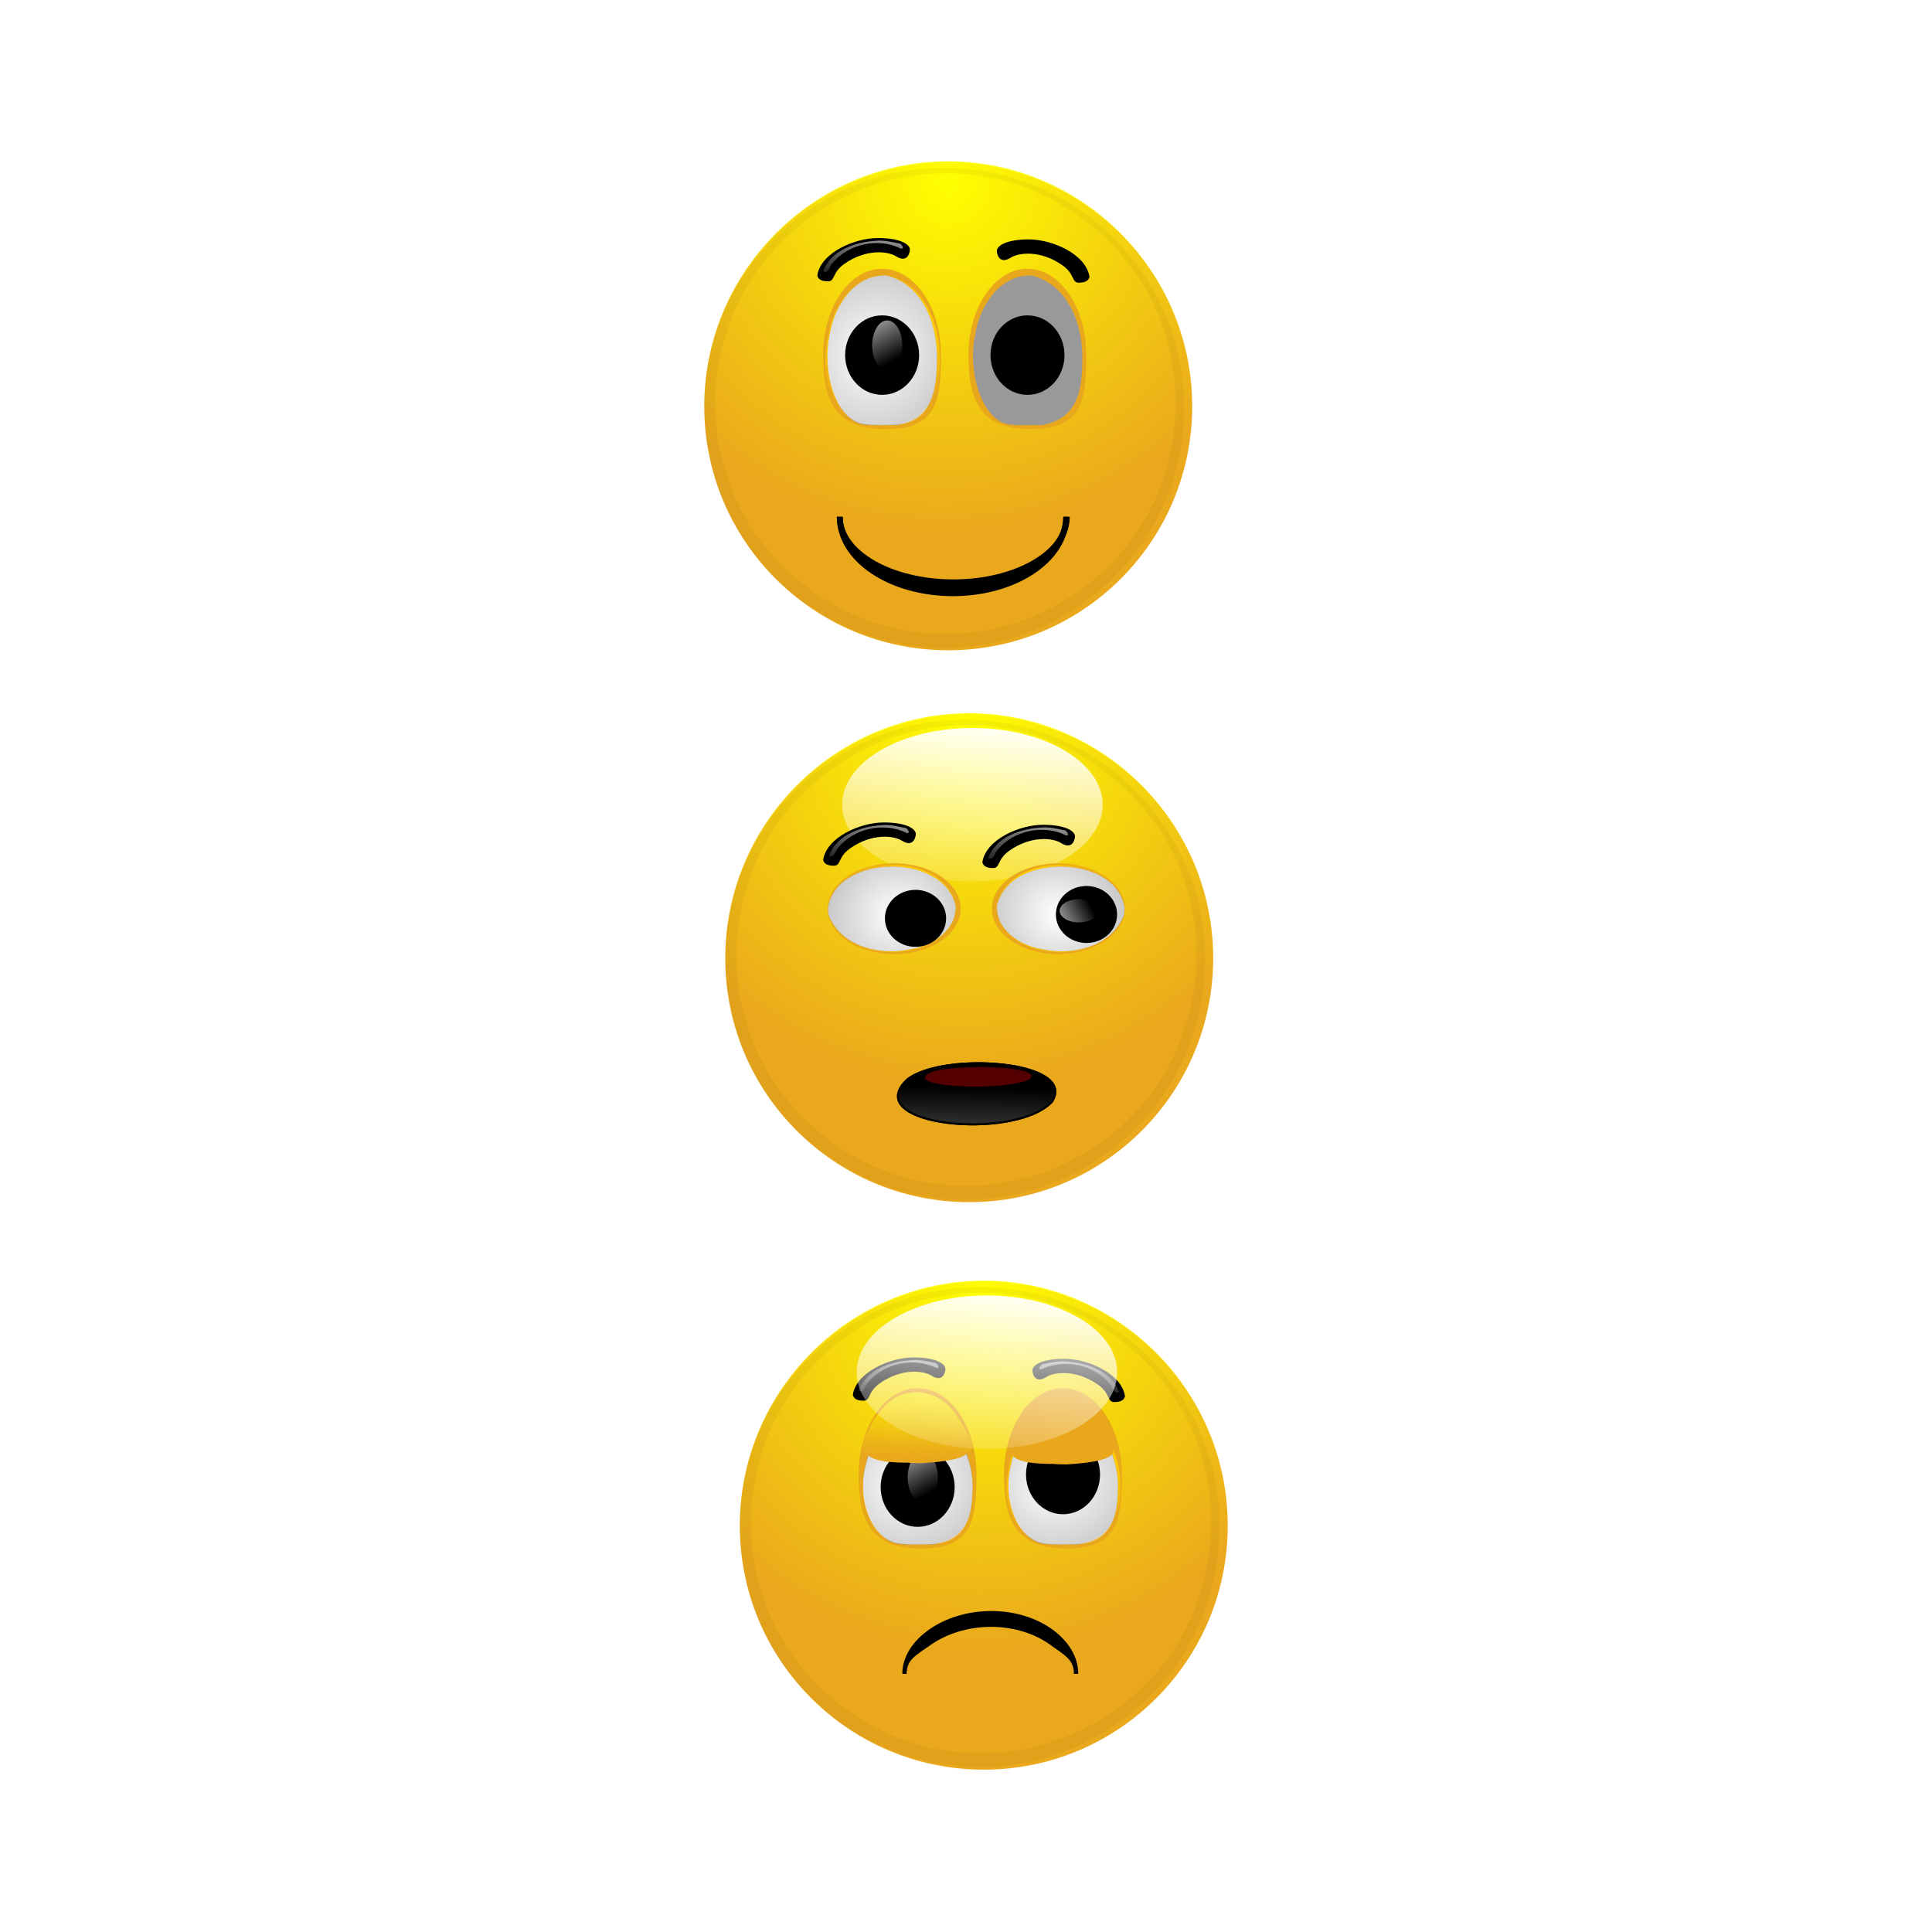 <svg:svg xmlns:dc="http://purl.org/dc/elements/1.1/" xmlns:ns1="http://www.inkscape.org/namespaces/inkscape" xmlns:ns2="http://www.w3.org/1999/xlink" xmlns:ns4="http://creativecommons.org/ns#" xmlns:rdf="http://www.w3.org/1999/02/22-rdf-syntax-ns#" xmlns:svg="http://www.w3.org/2000/svg" height="1078.444" id="svg7389" version="1.1" viewBox="-333.92 -60.085 1078.444 1078.444" width="1078.444" ns1:version="0.91 r13725">
  <svg:defs id="defs3">
    <svg:linearGradient gradientUnits="userSpaceOnUse" id="linearGradient5241" x1="498.18" x2="504.52" y1="518.05" y2="422.34" ns2:href="#linearGradient4437-9" />
    <svg:linearGradient id="linearGradient4437-9">
      <svg:stop id="stop4439-27" offset="0" style="stop-color:#ffff00" />
      <svg:stop id="stop4441-5" offset="1" style="stop-color:#ffff00;stop-opacity:0" />
    </svg:linearGradient>
    <svg:filter color-interpolation-filters="sRGB" id="filter4946-8">
      <svg:feGaussianBlur id="feGaussianBlur4948-00" stdDeviation="6.826" />
    </svg:filter>
    <svg:filter color-interpolation-filters="sRGB" id="filter4363">
      <svg:feGaussianBlur id="feGaussianBlur4365" stdDeviation="5.548" />
    </svg:filter>
    <svg:linearGradient id="linearGradient4498">
      <svg:stop id="stop4500" offset="0" style="stop-color:#ffffff" />
      <svg:stop id="stop4502" offset="1" style="stop-color:#ffffff;stop-opacity:0" />
    </svg:linearGradient>
    <svg:linearGradient gradientTransform="matrix(-1.185 0 0 -1.109 815.85 899.33)" gradientUnits="userSpaceOnUse" id="linearGradient5249" x1="467.76" x2="472.83" y1="416.01" y2="357.7" ns2:href="#linearGradient4557" />
    <svg:linearGradient id="linearGradient4557">
      <svg:stop id="stop4559" offset="0" style="stop-color:#ffcc00" />
      <svg:stop id="stop4561" offset="1" style="stop-color:#e9a71c;stop-opacity:0" />
    </svg:linearGradient>
    <svg:radialGradient cx="463.96" cy="402.79" gradientTransform="matrix(2.667 .972 -1.05 2.883 -555.96 -1161.8)" gradientUnits="userSpaceOnUse" id="radialGradient5251" r="25.4" ns2:href="#linearGradient4498" />
    <svg:linearGradient gradientTransform="translate(-753.26 166.93)" gradientUnits="userSpaceOnUse" id="linearGradient5261" x1="463.64" x2="457.62" y1="330.44" y2="374.17" ns2:href="#linearGradient4498" />
    <svg:filter color-interpolation-filters="sRGB" id="filter4798">
      <svg:feGaussianBlur id="feGaussianBlur4800" stdDeviation="0.27" />
    </svg:filter>
    <svg:linearGradient gradientTransform="translate(-.317 -1.585)" gradientUnits="userSpaceOnUse" id="linearGradient5263" x1="463.64" x2="457.62" y1="330.44" y2="374.17" ns2:href="#linearGradient4498" />
    <svg:linearGradient gradientTransform="matrix(0 .912 -.854 0 127.87 423.73)" gradientUnits="userSpaceOnUse" id="linearGradient6136" x1="467.76" x2="472.83" y1="416.01" y2="357.7" ns2:href="#linearGradient4557" />
    <svg:radialGradient cx="463.96" cy="402.79" gradientTransform="matrix(.748 -2.053 2.219 .808 -1458.8 1479.7)" gradientUnits="userSpaceOnUse" id="radialGradient6132" r="25.4" ns2:href="#linearGradient4498" />
    <svg:linearGradient gradientTransform="matrix(0 .912 .854 0 -638.32 423.73)" gradientUnits="userSpaceOnUse" id="linearGradient6125" x1="467.76" x2="472.83" y1="416.01" y2="357.7" ns2:href="#linearGradient4557" />
    <svg:radialGradient cx="463.96" cy="402.79" gradientTransform="matrix(-.748 -2.053 -2.219 .808 948.3 1479.7)" gradientUnits="userSpaceOnUse" id="radialGradient6121" r="25.4" ns2:href="#linearGradient4498" />
    <svg:linearGradient gradientTransform="matrix(1.004 0 0 .571 -120.07 719.31)" gradientUnits="userSpaceOnUse" id="linearGradient6114" x1="-125.5" x2="-124.23" y1="406.5" y2="374.17">
      <svg:stop id="stop5070" offset="0" style="stop-color:#333333" />
      <svg:stop id="stop5072" offset="1" style="stop-color:#333333;stop-opacity:0" />
    </svg:linearGradient>
    <svg:filter color-interpolation-filters="sRGB" height="1.344" id="filter5106" width="1.111" x="-.056" y="-.172">
      <svg:feGaussianBlur id="feGaussianBlur5108" stdDeviation="1.139" />
    </svg:filter>
    <svg:linearGradient gradientTransform="translate(-630.33 -116.94)" gradientUnits="userSpaceOnUse" id="linearGradient5132" x1="463.64" x2="457.62" y1="330.44" y2="374.17" ns2:href="#linearGradient4498" />
    <svg:radialGradient cx="463.96" cy="402.79" gradientTransform="matrix(2.667 .829 -1.05 2.46 -316.63 -861.26)" gradientUnits="userSpaceOnUse" id="radialGradient5604" r="25.4" ns2:href="#linearGradient4498" />
    <svg:linearGradient gradientTransform="matrix(-1.185 0 0 -.976 1122.4 908.79)" gradientUnits="userSpaceOnUse" id="linearGradient5608" x1="467.76" x2="472.83" y1="416.01" y2="357.7" ns2:href="#linearGradient4557" />
    <svg:radialGradient cx="463.96" cy="402.79" gradientTransform="matrix(2.667 .836 -1.05 2.481 -249.41 -873.29)" gradientUnits="userSpaceOnUse" id="radialGradient5610" r="25.4" ns2:href="#linearGradient4498" />
    <svg:linearGradient gradientTransform="translate(31.952 105.98)" gradientUnits="userSpaceOnUse" id="linearGradient5614" x1="463.64" x2="457.62" y1="330.44" y2="374.17" ns2:href="#linearGradient4498" />
    <svg:linearGradient gradientTransform="matrix(1.081 0 0 .931 -41.402 32.599)" gradientUnits="userSpaceOnUse" id="linearGradient5618" x1="502.41" x2="500.62" y1="461.66" y2="508.72" ns2:href="#linearGradient5438" />
    <svg:linearGradient id="linearGradient5438">
      <svg:stop id="stop5440" offset="0" style="stop-color:#f9e608" />
      <svg:stop id="stop5442" offset="1" style="stop-color:#f9e608;stop-opacity:0" />
    </svg:linearGradient>
    <svg:linearGradient gradientUnits="userSpaceOnUse" id="linearGradient5620" x1="505.1" x2="501.06" y1="435.44" y2="500.88" ns2:href="#linearGradient4437-9" />
    <svg:radialGradient cx="559.29" cy="467.44" gradientTransform="matrix(.644 1.269 -1.303 .661 827.1 -583.91)" gradientUnits="userSpaceOnUse" id="radialGradient12406" r="112.82" ns2:href="#linearGradient4437-9" />
    <svg:linearGradient gradientUnits="userSpaceOnUse" id="linearGradient12410" x1="524.8" x2="517.2" y1="69.941" y2="159.94" ns2:href="#linearGradient4498" />
    <svg:linearGradient gradientUnits="userSpaceOnUse" id="linearGradient12412" x1="447.07" x2="468.94" y1="363.18" y2="415.02" ns2:href="#linearGradient4498" />
  </svg:defs>
  <svg:g id="layer1" transform="translate(-36.379 -30.184)">
    <svg:g id="g11202" transform="matrix(1.207 0 0 1.207 555.48 -548.74)">
      <svg:g id="g4950" transform="translate(-757.93 446.86)">
        <svg:path d="m690.86 537.7c0 62.309-50.511 112.82-112.82 112.82s-112.82-50.511-112.82-112.82 50.511-112.82 112.82-112.82 112.82 50.511 112.82 112.82z" id="path4952" style="fill:#eaa81c" transform="translate(-78.594 -111.55)" />
        <svg:path d="m690.86 537.7c0 62.309-50.511 112.82-112.82 112.82s-112.82-50.511-112.82-112.82 50.511-112.82 112.82-112.82 112.82 50.511 112.82 112.82z" id="path4954" style="fill:url(#radialGradient12406)" transform="matrix(1 0 0 1.006 -78.594 -114.57)" />
        <svg:path d="m690.86 537.7c0 62.309-50.511 112.82-112.82 112.82s-112.82-50.511-112.82-112.82 50.511-112.82 112.82-112.82 112.82 50.511 112.82 112.82z" id="path4956" style="fill:url(#radialGradient12406)" transform="matrix(1 0 0 1.006 -78.594 -114.57)" />
        <svg:path d="m585.65 109.24c0 19.603-30.647 35.494-68.453 35.494-37.805 0-68.453-15.891-68.453-35.494s30.647-35.494 68.453-35.494c37.805 0 68.453 15.891 68.453 35.494z" id="path4958" style="fill:url(#linearGradient12410)" transform="matrix(.88 0 0 1 45.776 245.92)" />
        <svg:path d="m494.47 315.89c-44.645 0.725-86.723 31.117-101.28 73.156-13.418 36.456-5.869 80.074 19.594 109.28 24.455 29.367 64.79 44.667 102.72 37.96 33.187-5.387 63.539-26.592 79.332-56.172 16.366-29.631 18.325-67.009 4.322-97.944-15.134-34.671-48.832-60.707-86.727-65.296-5.948-0.833-11.957-1.155-17.961-0.985zm3.344 2.531c45.748-0.911 89.482 31.359 102.22 75.188 11.14 36.156 1.668 78.096-24.969 105.03-24.665 25.855-62.898 38.153-98.057 30.666-38.223-7.651-71.073-37.463-81.255-75.197-9.746-33.907-1.507-72.579 21.812-98.849 19.939-22.857 49.702-37.115 80.251-36.839z" id="path4960" style="opacity:0.22;filter:url(#filter4363);fill:#2b1100" />
      </svg:g>
      <svg:path d="m494.38 402.7c0 22.053-12.202 39.931-27.254 39.931s-27.254-17.878-27.254-39.931 12.202-39.931 27.254-39.931 27.254 17.878 27.254 39.931z" id="path4609" style="fill:#e9a71c" transform="matrix(0 -.77 .77 0 -527.33 1209.8)" />
      <svg:path d="m-186.2 849.13c-2.311-13.547-16.826-19.21-28.31-19.389-12.206-0.523-27.479 4.387-31.111 18.42-0.745 11.862 10.9 19.441 20.659 21.04 13.891 3.302 32.408-0.761 38.389-15.964 0.312-1.371 0.46-2.765 0.374-4.106z" id="path4611" style="fill:url(#linearGradient6136)" />
      <svg:path d="m-186.69 849.4c-2.292-13.058-16.688-18.517-28.077-18.69-12.106-0.505-27.254 4.229-30.856 17.755-0.739 11.434 10.811 18.74 20.489 20.28 13.777 3.183 32.142-0.734 38.074-15.388 0.31-1.322 0.456-2.665 0.37-3.958z" id="path4613" style="fill:#999999" />
      <svg:path d="m-186.69 849.4c-2.292-13.058-16.688-18.517-28.077-18.69-12.106-0.505-27.254 4.229-30.856 17.755-0.739 11.434 10.811 18.74 20.489 20.28 13.777 3.183 32.142-0.734 38.074-15.388 0.31-1.322 0.456-2.665 0.37-3.958z" id="path4615" style="fill:url(#radialGradient6132)" />
      <svg:g id="g5008" transform="translate(-108.91 576.36)">
        <svg:path d="m485.51 400.16c0 10.151-6.527 18.381-14.578 18.381-8.051 0-14.578-8.229-14.578-18.381 0-10.151 6.527-18.381 14.578-18.381 8.051 0 14.578 8.229 14.578 18.381z" id="path4617" style="fill:#000000" transform="matrix(0 -.904 .77 0 -403.47 702.14)" />
        <svg:path d="m485.51 400.16c0 10.151-6.527 18.381-14.578 18.381-8.051 0-14.578-8.229-14.578-18.381 0-10.151 6.527-18.381 14.578-18.381 8.051 0 14.578 8.229 14.578 18.381z" id="path4619" style="fill:url(#linearGradient12412)" transform="matrix(0 -.368 .485 0 -292.93 448.01)" />
      </svg:g>
      <svg:path d="m494.38 402.7c0 22.053-12.202 39.931-27.254 39.931s-27.254-17.878-27.254-39.931 12.202-39.931 27.254-39.931 27.254 17.878 27.254 39.931z" id="path4970" style="fill:#e9a71c" transform="matrix(0 -.77 -.77 0 16.88 1209.8)" />
      <svg:path d="m-324.25 849.13c2.311-13.547 16.826-19.21 28.31-19.389 12.206-0.523 27.479 4.387 31.111 18.42 0.745 11.862-10.9 19.441-20.659 21.04-13.891 3.302-32.408-0.761-38.389-15.964-0.312-1.371-0.46-2.765-0.374-4.106z" id="path4972" style="fill:url(#linearGradient6125)" />
      <svg:path d="m-323.76 849.4c2.292-13.058 16.688-18.517 28.077-18.69 12.106-0.505 27.254 4.229 30.856 17.755 0.739 11.434-10.811 18.74-20.489 20.28-13.777 3.183-32.142-0.734-38.074-15.388-0.31-1.322-0.456-2.665-0.37-3.958z" id="path4974" style="fill:#999999" />
      <svg:path d="m-323.76 849.4c2.292-13.058 16.688-18.517 28.077-18.69 12.106-0.505 27.254 4.229 30.856 17.755 0.739 11.434-10.811 18.74-20.489 20.28-13.777 3.183-32.142-0.734-38.074-15.388-0.31-1.322-0.456-2.665-0.37-3.958z" id="path4976" style="fill:url(#radialGradient6121)" />
      <svg:g id="g5012" transform="translate(-112.04 578.15)">
        <svg:path d="m485.51 400.16c0 10.151-6.527 18.381-14.578 18.381-8.051 0-14.578-8.229-14.578-18.381 0-10.151 6.527-18.381 14.578-18.381 8.051 0 14.578 8.229 14.578 18.381z" id="path4978" style="fill:#000000" transform="matrix(0 -.904 -.77 0 136.83 702.14)" />
        <svg:path d="m485.51 400.16c0 10.151-6.527 18.381-14.578 18.381-8.051 0-14.578-8.229-14.578-18.381 0-10.151 6.527-18.381 14.578-18.381 8.051 0 14.578 8.229 14.578 18.381z" id="path4980" style="fill:url(#linearGradient12412)" transform="matrix(0 -.368 -.485 0 26.288 448.01)" />
      </svg:g>
      <svg:path d="m-287.23 929.21c-22.168 21.133 49.453 28.535 66.952 10.218 12.324-19.213-50.827-23.37-66.952-10.218z" id="path5064" style="stroke:#000000;stroke-width:.946px;fill:#000000" />
      <svg:path d="m-287.23 929.21c-22.168 21.133 49.453 28.535 66.952 10.218 12.324-19.213-50.827-23.37-66.952-10.218z" id="path5066" style="stroke:#000000;stroke-width:.946px;fill:url(#linearGradient6114)" />
      <svg:path d="m-155.44 361.55c-14.991 11.878 33.443 16.038 45.276 5.743 8.334-10.799-34.372-13.135-45.276-5.743z" id="path5076" style="filter:url(#filter5106);fill:#550000" transform="matrix(1.004 0 0 .571 -120.07 719.31)" />
      <svg:g id="g5128" transform="translate(-134.9 577.25)">
        <svg:path d="m-190.86 250.22c1.585-10.141 16.841-16.992 27.751-16.992s14.706 3.152 14.547 5.212c0 0-0.391 6.311-6.061 2.729-3.86-2.438-14.095-3.591-24.245 3.61-5.681 4.031-4.243 7.941-7.274 7.941s-4.401-0.916-4.718-2.501z" id="path5110" style="stroke:#000000;stroke-width:.522px;fill:#000000" />
        <svg:path d="m-163.74 234.22c-9.674 0.553-21.032 4.29-24.688 14.094 2.399 1.575 2.978-2.47 4.219-3.594 7.265-9.059 21.313-12.133 31.75-6.844 2.093 0.32 0.11-2.683-1.188-2.469-3.233-0.684-6.695-1.463-10.094-1.188z" id="path5112" style="filter:url(#filter4798);fill:url(#linearGradient5132)" />
      </svg:g>
      <svg:g id="g5122" transform="matrix(-1 0 0 1 -317.67 577.7)">
        <svg:path d="m-65.527 250.85c-1.585-10.141-16.841-16.992-27.751-16.992s-14.706 3.152-14.547 5.212c0 0 0.391 6.311 6.061 2.729 3.86-2.438 14.095-3.591 24.245 3.61 5.681 4.031 4.243 7.941 7.274 7.941s4.401-0.916 4.718-2.501z" id="path5114" style="stroke:#000000;stroke-width:.522px;fill:#000000" />
        <svg:path d="m466.28 349.57c-9.674 0.553-21.032 4.29-24.688 14.094 2.399 1.575 2.978-2.47 4.219-3.594 7.265-9.059 21.313-12.133 31.75-6.844 2.093 0.32 0.11-2.683-1.188-2.469-3.233-0.684-6.695-1.463-10.094-1.188z" id="path5116" style="filter:url(#filter4798);fill:url(#linearGradient5263)" transform="matrix(-1 0 0 1 373.63 -114.72)" />
      </svg:g>
    </svg:g>
    <svg:g id="g5265" transform="matrix(1.207 0 0 1.207 537.73 -520.85)">
      <svg:g id="g5165" style="opacity:0.33;filter:url(#filter4946-8);fill:url(#linearGradient5241)" transform="matrix(.763 0 0 .615 -630.79 292.57)">
        <svg:path d="m690.86 537.7c0 62.309-50.511 112.82-112.82 112.82s-112.82-50.511-112.82-112.82 50.511-112.82 112.82-112.82 112.82 50.511 112.82 112.82z" id="path5167" style="fill:url(#linearGradient5241)" transform="translate(-78.594 -111.55)" />
        <svg:path d="m690.86 537.7c0 62.309-50.511 112.82-112.82 112.82s-112.82-50.511-112.82-112.82 50.511-112.82 112.82-112.82 112.82 50.511 112.82 112.82z" id="path5169" style="fill:url(#linearGradient5241)" transform="matrix(1 0 0 1.006 -78.594 -114.57)" />
        <svg:path d="m690.86 537.7c0 62.309-50.511 112.82-112.82 112.82s-112.82-50.511-112.82-112.82 50.511-112.82 112.82-112.82 112.82 50.511 112.82 112.82z" id="path5171" style="fill:url(#linearGradient5241)" transform="matrix(1 0 0 1.006 -78.594 -114.57)" />
        <svg:path d="m585.65 109.24c0 19.603-30.647 35.494-68.453 35.494-37.805 0-68.453-15.891-68.453-35.494s30.647-35.494 68.453-35.494c37.805 0 68.453 15.891 68.453 35.494z" id="path5173" style="fill:url(#linearGradient5241)" transform="matrix(.88 0 0 1 45.776 245.92)" />
        <svg:path d="m494.47 315.89c-44.645 0.725-86.723 31.117-101.28 73.156-13.418 36.456-5.869 80.074 19.594 109.28 24.455 29.367 64.79 44.667 102.72 37.96 33.187-5.387 63.539-26.592 79.332-56.172 16.366-29.631 18.325-67.009 4.322-97.944-15.134-34.671-48.832-60.707-86.727-65.296-5.948-0.833-11.957-1.155-17.961-0.985zm3.344 2.531c45.748-0.911 89.482 31.359 102.22 75.188 11.14 36.156 1.668 78.096-24.969 105.03-24.665 25.855-62.898 38.153-98.057 30.666-38.223-7.651-71.073-37.463-81.255-75.197-9.746-33.907-1.507-72.579 21.812-98.849 19.939-22.857 49.702-37.115 80.251-36.839z" id="path5175" style="opacity:0.22;filter:url(#filter4363);fill:url(#linearGradient5241)" />
      </svg:g>
      <svg:g id="g5177" transform="translate(-752.94 168.52)">
        <svg:path d="m690.86 537.7c0 62.309-50.511 112.82-112.82 112.82s-112.82-50.511-112.82-112.82 50.511-112.82 112.82-112.82 112.82 50.511 112.82 112.82z" id="path5179" style="fill:#eaa81c" transform="translate(-78.594 -111.55)" />
        <svg:path d="m690.86 537.7c0 62.309-50.511 112.82-112.82 112.82s-112.82-50.511-112.82-112.82 50.511-112.82 112.82-112.82 112.82 50.511 112.82 112.82z" id="path5181" style="fill:url(#radialGradient12406)" transform="matrix(1 0 0 1.006 -78.594 -114.57)" />
        <svg:path d="m690.86 537.7c0 62.309-50.511 112.82-112.82 112.82s-112.82-50.511-112.82-112.82 50.511-112.82 112.82-112.82 112.82 50.511 112.82 112.82z" id="path5183" style="fill:url(#radialGradient12406)" transform="matrix(1 0 0 1.006 -78.594 -114.57)" />
        <svg:path d="m585.65 109.24c0 19.603-30.647 35.494-68.453 35.494-37.805 0-68.453-15.891-68.453-35.494s30.647-35.494 68.453-35.494c37.805 0 68.453 15.891 68.453 35.494z" id="path5185" style="fill:url(#linearGradient12410)" transform="matrix(.88 0 0 1 45.776 245.92)" />
        <svg:path d="m494.47 315.89c-44.645 0.725-86.723 31.117-101.28 73.156-13.418 36.456-5.869 80.074 19.594 109.28 24.455 29.367 64.79 44.667 102.72 37.96 33.187-5.387 63.539-26.592 79.332-56.172 16.366-29.631 18.325-67.009 4.322-97.944-15.134-34.671-48.832-60.707-86.727-65.296-5.948-0.833-11.957-1.155-17.961-0.985zm3.344 2.531c45.748-0.911 89.482 31.359 102.22 75.188 11.14 36.156 1.668 78.096-24.969 105.03-24.665 25.855-62.898 38.153-98.057 30.666-38.223-7.651-71.073-37.463-81.255-75.197-9.746-33.907-1.507-72.579 21.812-98.849 19.939-22.857 49.702-37.115 80.251-36.839z" id="path5187" style="opacity:0.22;filter:url(#filter4363);fill:#2b1100" />
      </svg:g>
      <svg:g id="g5189" transform="translate(-545.88 120.11)">
        <svg:path d="m494.38 402.7c0 22.053-2.38 34.443-26.304 34.226-22.026-0.199-28.205-12.173-28.205-34.226s12.202-39.931 27.254-39.931 27.254 17.878 27.254 39.931z" id="path5191" style="fill:#e9a71c" transform="translate(-205.36 48.17)" />
        <svg:path d="m263.47 485.06c17.598-3.003 24.718-15.6 24.95-30.517 0.68-15.857-5.699-35.697-23.929-40.416-15.41-0.968-25.256 14.16-27.332 26.837-4.29 18.045-0.675 35.841 19.075 43.611 1.782 0.405 3.901-2.587 7.235 0.485z" id="path5193" style="fill:url(#linearGradient5249)" />
        <svg:path d="m268.5 483.24c16.963-2.978 18.43-16.809 18.654-29.027 0.656-15.727-5.494-35.405-23.065-40.084-14.854-0.96-24.344 14.044-26.346 26.617-4.135 17.897 3.33 42.388 17.297 42.33 1.717 0.402 11.385 0.038 13.46 0.164z" id="path5195" style="fill:#999999" />
        <svg:path d="m266.99 483.08c16.567-0.205 19.935-14.073 20.159-28.869 0.656-15.727-5.494-35.405-23.065-40.084-14.854-0.96-24.344 14.044-26.346 26.617-4.135 17.897 2.538 42.072 17.772 42.172 1.717 0.402 9.8 0.276 11.48 0.164z" id="path5197" style="fill:url(#radialGradient5251)" />
        <svg:path d="m485.51 400.16c0 10.151-6.527 18.381-14.578 18.381-8.051 0-14.578-8.229-14.578-18.381 0-10.151 6.527-18.381 14.578-18.381 8.051 0 14.578 8.229 14.578 18.381z" id="path5199" style="fill:#000000" transform="matrix(1.174 0 0 1 -291.06 50.706)" />
        <svg:path d="m485.51 400.16c0 10.151-6.527 18.381-14.578 18.381-8.051 0-14.578-8.229-14.578-18.381 0-10.151 6.527-18.381 14.578-18.381 8.051 0 14.578 8.229 14.578 18.381z" id="path5201" style="fill:url(#linearGradient12412)" transform="matrix(.478 0 0 .63 39.076 194.31)" />
      </svg:g>
      <svg:g id="g5203" transform="translate(-478.65 120.11)">
        <svg:path d="m494.38 402.7c0 22.053-2.38 34.443-26.304 34.226-22.026-0.199-28.205-12.173-28.205-34.226s12.202-39.931 27.254-39.931 27.254 17.878 27.254 39.931z" id="path5205" style="fill:#e9a71c" transform="translate(-205.36 48.17)" />
        <svg:path d="m263.47 485.06c17.598-3.003 24.718-15.6 24.95-30.517 0.68-15.857-5.699-35.697-23.929-40.416-15.41-0.968-25.256 14.16-27.332 26.837-4.29 18.045-0.675 35.841 19.075 43.611 1.782 0.405 3.901-2.587 7.235 0.485z" id="path5207" style="fill:url(#linearGradient5249)" />
        <svg:path d="m268.5 483.24c16.963-2.978 18.43-16.809 18.654-29.027 0.656-15.727-5.494-35.405-23.065-40.084-14.854-0.96-24.344 14.044-26.346 26.617-4.135 17.897 3.33 42.388 17.297 42.33 1.717 0.402 11.385 0.038 13.46 0.164z" id="path5209" style="fill:#999999" />
        <svg:path d="m266.99 483.08c16.567-0.205 19.935-14.073 20.159-28.869 0.656-15.727-5.494-35.405-23.065-40.084-14.854-0.96-24.344 14.044-26.346 26.617-4.135 17.897 2.538 42.072 17.772 42.172 1.717 0.402 9.8 0.276 11.48 0.164z" id="path5211" style="fill:url(#radialGradient5251)" />
        <svg:path d="m485.51 400.16c0 10.151-6.527 18.381-14.578 18.381-8.051 0-14.578-8.229-14.578-18.381 0-10.151 6.527-18.381 14.578-18.381 8.051 0 14.578 8.229 14.578 18.381z" id="path5213" style="fill:#000000" transform="matrix(1.174 0 0 1 -291.06 50.706)" />
        <svg:path d="m485.51 400.16c0 10.151-6.527 18.381-14.578 18.381-8.051 0-14.578-8.229-14.578-18.381 0-10.151 6.527-18.381 14.578-18.381 8.051 0 14.578 8.229 14.578 18.381z" id="path5215" style="fill:url(#linearGradient12412)" transform="matrix(.478 0 0 .63 39.076 194.31)" />
      </svg:g>
      <svg:path d="m566.64 482.56c0 19.253-30.08 34.86-67.185 34.86s-67.185-15.607-67.185-34.86" id="path5217" style="stroke:#000000;stroke-width:3.393;fill:none" transform="matrix(.779 0 0 1.003 -640.43 161.78)" />
      <svg:path d="m566.64 482.56c0 19.253-30.08 34.86-67.185 34.86s-67.185-15.607-67.185-34.86" id="path5219" style="stroke:#000000;stroke-width:3.393;fill:none" transform="matrix(.78 0 0 .929 -640.84 197.41)" />
      <svg:path d="m566.64 482.56c0 19.253-30.08 34.86-67.185 34.86s-67.185-15.607-67.185-34.86" id="path5221" style="stroke:#000000;stroke-width:3.393;fill:none" transform="matrix(.781 0 0 .868 -641.19 227.06)" />
      <svg:path d="m-313.78 534.09c1.585-10.141 16.841-16.992 27.751-16.992s14.706 3.152 14.547 5.212c0 0-0.391 6.311-6.061 2.729-3.86-2.438-14.095-3.591-24.245 3.61-5.681 4.031-4.243 7.941-7.274 7.941s-4.401-0.916-4.718-2.501z" id="path5223" style="stroke:#000000;stroke-width:.522px;fill:#000000" />
      <svg:path d="m-286.66 518.09c-9.674 0.553-21.032 4.29-24.688 14.094 2.399 1.575 2.978-2.47 4.219-3.594 7.265-9.059 21.313-12.133 31.75-6.844 2.093 0.32 0.11-2.683-1.188-2.469-3.233-0.684-6.695-1.463-10.094-1.188z" id="path5225" style="filter:url(#filter4798);fill:url(#linearGradient5261)" />
      <svg:path d="m-188.45 534.72c-1.585-10.141-16.841-16.992-27.751-16.992s-14.706 3.152-14.547 5.212c0 0 0.391 6.311 6.061 2.729 3.86-2.438 14.095-3.591 24.245 3.61 5.681 4.031 4.243 7.941 7.274 7.941s4.401-0.916 4.718-2.501z" id="path5227" style="stroke:#000000;stroke-width:.522px;fill:#000000" />
      <svg:path d="m466.28 349.57c-9.674 0.553-21.032 4.29-24.688 14.094 2.399 1.575 2.978-2.47 4.219-3.594 7.265-9.059 21.313-12.133 31.75-6.844 2.093 0.32 0.11-2.683-1.188-2.469-3.233-0.684-6.695-1.463-10.094-1.188z" id="path5229" style="filter:url(#filter4798);fill:url(#linearGradient5263)" transform="matrix(-1 0 0 1 250.71 169.15)" />
    </svg:g>
    <svg:g id="g5553" transform="matrix(1.207 0 0 1.207 -390.18 177.56)">
      <svg:path d="m690.86 537.7c0 62.309-50.511 112.82-112.82 112.82s-112.82-50.511-112.82-112.82 50.511-112.82 112.82-112.82 112.82 50.511 112.82 112.82z" id="path5483" style="opacity:0.33;filter:url(#filter4946-8);fill:url(#linearGradient5241)" transform="matrix(.763 0 0 .615 94.468 163.01)" />
      <svg:path d="m690.86 537.7c0 62.309-50.511 112.82-112.82 112.82s-112.82-50.511-112.82-112.82 50.511-112.82 112.82-112.82 112.82 50.511 112.82 112.82z" id="path5485" style="opacity:0.33;filter:url(#filter4946-8);fill:url(#linearGradient5241)" transform="matrix(.763 0 0 .619 94.468 161.15)" />
      <svg:path d="m690.86 537.7c0 62.309-50.511 112.82-112.82 112.82s-112.82-50.511-112.82-112.82 50.511-112.82 112.82-112.82 112.82 50.511 112.82 112.82z" id="path5487" style="opacity:0.33;filter:url(#filter4946-8);fill:url(#linearGradient5241)" transform="matrix(.763 0 0 .619 94.468 161.15)" />
      <svg:path d="m585.65 109.24c0 19.603-30.647 35.494-68.453 35.494-37.805 0-68.453-15.891-68.453-35.494s30.647-35.494 68.453-35.494c37.805 0 68.453 15.891 68.453 35.494z" id="path5489" style="opacity:0.33;filter:url(#filter4946-8);fill:url(#linearGradient5241)" transform="matrix(.671 0 0 .615 189.34 382.88)" />
      <svg:path d="m494.47 315.89c-44.645 0.725-86.723 31.117-101.28 73.156-13.418 36.456-5.869 80.074 19.594 109.28 24.455 29.367 64.79 44.667 102.72 37.96 33.187-5.387 63.539-26.592 79.332-56.172 16.366-29.631 18.325-67.009 4.322-97.944-15.134-34.671-48.832-60.707-86.727-65.296-5.948-0.833-11.957-1.155-17.961-0.985zm3.344 2.531c45.748-0.911 89.482 31.359 102.22 75.188 11.14 36.156 1.668 78.096-24.969 105.03-24.665 25.855-62.898 38.153-98.057 30.666-38.223-7.651-71.073-37.463-81.255-75.197-9.746-33.907-1.507-72.579 21.812-98.849 19.939-22.857 49.702-37.115 80.251-36.839z" id="path5491" style="opacity:.073;filter:url(#filter4363);fill:url(#linearGradient5241)" transform="matrix(.763 0 0 .615 154.42 231.62)" />
      <svg:path d="m690.86 537.7c0 62.309-50.511 112.82-112.82 112.82s-112.82-50.511-112.82-112.82 50.511-112.82 112.82-112.82 112.82 50.511 112.82 112.82z" id="path5493" style="fill:#eaa81c" transform="translate(-46.325 -3.99)" />
      <svg:path d="m690.86 537.7c0 62.309-50.511 112.82-112.82 112.82s-112.82-50.511-112.82-112.82 50.511-112.82 112.82-112.82 112.82 50.511 112.82 112.82z" id="path5495" style="fill:url(#radialGradient12406)" transform="matrix(1 0 0 1.006 -46.325 -7.01)" />
      <svg:path d="m690.86 537.7c0 62.309-50.511 112.82-112.82 112.82s-112.82-50.511-112.82-112.82 50.511-112.82 112.82-112.82 112.82 50.511 112.82 112.82z" id="path5497" style="fill:url(#radialGradient12406)" transform="matrix(1 0 0 1.006 -46.325 -7.01)" />
      <svg:path d="m526.74 423.45c-44.645 0.725-86.723 31.117-101.28 73.156-13.418 36.456-5.869 80.074 19.594 109.28 24.455 29.367 64.79 44.667 102.72 37.96 33.187-5.387 63.539-26.592 79.332-56.172 16.366-29.631 18.325-67.009 4.322-97.944-15.134-34.671-48.832-60.707-86.727-65.296-5.948-0.833-11.957-1.155-17.961-0.985zm3.344 2.531c45.748-0.911 89.482 31.359 102.22 75.188 11.14 36.156 1.668 78.096-24.969 105.03-24.665 25.855-62.898 38.153-98.057 30.666-38.223-7.651-71.073-37.463-81.255-75.197-9.746-33.907-1.507-72.579 21.812-98.849 19.939-22.857 49.702-37.115 80.251-36.839z" id="path5499" style="opacity:0.22;filter:url(#filter4363);fill:#2b1100" />
      <svg:path d="m528.35 510.03c0 22.053-2.38 34.443-26.304 34.226-22.026-0.199-28.205-12.173-28.205-34.226s12.202-39.931 27.254-39.931 27.254 17.878 27.254 39.931z" id="path5501" style="fill:#e9a71c" />
      <svg:path d="m507.83 542.4c16.963-2.573 18.43-14.522 18.654-25.079 0.656-13.587-5.494-30.588-23.065-34.631-14.854-0.83-24.344 12.133-26.346 22.996-4.135 15.462 3.33 36.622 17.297 36.572 1.717 0.347 11.385 0.033 13.46 0.142z" id="path5503" style="fill:#999999" />
      <svg:path d="m506.32 542.26c16.567-0.175 19.935-12.008 20.159-24.632 0.656-13.419-5.494-30.209-23.065-34.202-14.854-0.82-24.344 11.983-26.346 22.711-4.135 15.271 2.538 35.898 17.772 35.983 1.717 0.343 9.8 0.235 11.48 0.14z" id="path5505" style="fill:url(#radialGradient5604)" />
      <svg:g id="g5507" transform="translate(0 5.826)">
        <svg:path d="m485.51 400.16c0 10.151-6.527 18.381-14.578 18.381-8.051 0-14.578-8.229-14.578-18.381 0-10.151 6.527-18.381 14.578-18.381 8.051 0 14.578 8.229 14.578 18.381z" id="path5509" style="fill:#000000" transform="matrix(1.174 0 0 1 -51.734 109.87)" />
        <svg:path d="m485.51 400.16c0 10.151-6.527 18.381-14.578 18.381-8.051 0-14.578-8.229-14.578-18.381 0-10.151 6.527-18.381 14.578-18.381 8.051 0 14.578 8.229 14.578 18.381z" id="path5511" style="fill:url(#linearGradient12412)" transform="matrix(.478 0 0 .63 278.4 253.47)" />
      </svg:g>
      <svg:path d="m595.58 510.03c0 22.053-2.38 34.443-26.304 34.226-22.026-0.199-28.205-12.173-28.205-34.226s12.202-39.931 27.254-39.931 27.254 17.878 27.254 39.931z" id="path5513" style="fill:#e9a71c" />
      <svg:path d="m570.02 544.22c17.598-2.642 24.718-13.728 24.95-26.856 0.68-13.954-5.699-31.415-23.929-35.567-15.41-0.852-25.256 12.461-27.332 23.617-4.29 15.88-0.675 31.541 19.075 38.379 1.782 0.357 3.901-2.277 7.235 0.427z" id="path5515" style="fill:url(#linearGradient5608)" />
      <svg:path d="m575.05 542.4c16.963-2.583 18.43-14.577 18.654-25.173 0.656-13.638-5.494-30.703-23.065-34.761-14.854-0.833-24.344 12.179-26.346 23.082-4.135 15.52 3.33 36.759 17.297 36.709 1.717 0.349 11.385 0.033 13.46 0.143z" id="path5517" style="fill:#999999" />
      <svg:path d="m573.55 542.26c16.567-0.176 19.935-12.111 20.159-24.844 0.656-13.534-5.494-30.468-23.065-34.495-14.854-0.827-24.344 12.086-26.346 22.906-4.135 15.401 2.538 36.205 17.772 36.292 1.717 0.346 9.8 0.237 11.48 0.141z" id="path5519" style="fill:url(#radialGradient5610)" />
      <svg:path d="m485.51 400.16c0 10.151-6.527 18.381-14.578 18.381-8.051 0-14.578-8.229-14.578-18.381 0-10.151 6.527-18.381 14.578-18.381 8.051 0 14.578 8.229 14.578 18.381z" id="path5521" style="fill:#000000" transform="matrix(1.174 0 0 1 15.493 109.87)" />
      <svg:path d="m485.51 400.16c0 10.151-6.527 18.381-14.578 18.381-8.051 0-14.578-8.229-14.578-18.381 0-10.151 6.527-18.381 14.578-18.381 8.051 0 14.578 8.229 14.578 18.381z" id="path5523" style="fill:url(#linearGradient12412)" transform="matrix(.478 0 0 .63 345.63 253.47)" />
      <svg:path d="m575.41 602.22c0-7.927-4.64-15.197-11.885-20.459-7.245-5.262-17.196-8.599-28.31-8.599s-21.309 3.322-28.79 8.576c-7.48 5.254-12.383 12.519-12.383 20.482h2.012c0-6.591 4.091-8.438 11.211-13.439 7.12-5.001 17.031-8.292 27.83-8.292s20.438 3.276 27.313 8.268c6.875 4.993 10.99 6.835 10.99 13.462z" id="path5525" style="block-progression:tb;text-indent:0;color:#000000;text-transform:none;fill:#000000" />
      <svg:path d="m471.43 473.14c1.585-10.141 16.841-16.992 27.751-16.992s14.706 3.152 14.547 5.212c0 0-0.391 6.311-6.061 2.729-3.86-2.438-14.095-3.591-24.245 3.61-5.681 4.031-4.243 7.941-7.274 7.941s-4.401-0.916-4.718-2.501z" id="path5527" style="stroke:#000000;stroke-width:.522px;fill:#000000" />
      <svg:path d="m498.55 457.13c-9.674 0.553-21.032 4.29-24.688 14.094 2.399 1.575 2.978-2.47 4.219-3.594 7.265-9.059 21.313-12.133 31.75-6.844 2.093 0.32 0.11-2.683-1.188-2.469-3.233-0.684-6.695-1.463-10.094-1.188z" id="path5529" style="filter:url(#filter4798);fill:url(#linearGradient5614)" />
      <svg:path d="m596.76 473.77c-1.585-10.141-16.841-16.992-27.751-16.992s-14.706 3.152-14.547 5.212c0 0 0.391 6.311 6.061 2.729 3.86-2.438 14.095-3.591 24.245 3.61 5.681 4.031 4.243 7.941 7.274 7.941s4.401-0.916 4.718-2.501z" id="path5531" style="stroke:#000000;stroke-width:.522px;fill:#000000" />
      <svg:path d="m466.28 349.57c-9.674 0.553-21.032 4.29-24.688 14.094 2.399 1.575 2.978-2.47 4.219-3.594 7.265-9.059 21.313-12.133 31.75-6.844 2.093 0.32 0.11-2.683-1.188-2.469-3.233-0.684-6.695-1.463-10.094-1.188z" id="path5533" style="filter:url(#filter4798);fill:url(#linearGradient5263)" transform="matrix(-1 0 0 1 1035.9 108.2)" />
      <svg:g id="g5535" transform="matrix(1 0 0 .9 0 47.265)">
        <svg:path d="m502.75 508.37c34.935-2.283 17.087-10.502 17.276-18.402-5.273-8.397-2.957-13.975-17.79-16.473-12.539-0.513-19.205 4.81-20.895 11.523 1.44 10.228-17.58 23.157 15.521 23.095 1.45 0.215 3.062 0.142 5.887 0.257z" id="path5537" style="fill:#e9a71c" />
        <svg:path d="m502.27 509.94c30.024-4.713 24.778-11.183 21.954-16.836-6.187-12.557-11.073-19.694-22.267-21.176-11.863-0.534-17.376 8.26-21.384 14.581-3.774 9.955-13.68 20.659 15.33 23.163 1.568 0.224 3.432-1.427 6.367 0.268z" id="path5539" style="fill:url(#linearGradient5618)" />
        <svg:path d="m502.27 509.94c30.024-4.713 24.778-11.183 21.954-16.836-6.187-12.557-11.073-19.694-22.267-21.176-11.863-0.534-17.376 8.26-21.384 14.581-3.774 9.955-13.68 20.659 15.33 23.163 1.568 0.224 3.432-1.427 6.367 0.268z" id="path5541" style="fill:url(#linearGradient5620)" />
      </svg:g>
      <svg:g id="g5543" transform="matrix(1.004 0 0 .923 65.12 36.144)">
        <svg:path d="m502.75 508.37c34.935-2.283 17.087-10.502 17.276-18.402-5.273-8.397-2.957-13.975-17.79-16.473-12.539-0.513-19.205 4.81-20.895 11.523 1.44 10.228-17.58 23.157 15.521 23.095 1.45 0.215 3.062 0.142 5.887 0.257z" id="path5545" style="fill:#e9a71c" />
        <svg:path d="m502.27 509.94c30.024-4.713 24.778-11.183 21.954-16.836-6.187-12.557-11.073-19.694-22.267-21.176-11.863-0.534-17.376 8.26-21.384 14.581-3.774 9.955-13.68 20.659 15.33 23.163 1.568 0.224 3.432-1.427 6.367 0.268z" id="path5547" style="fill:url(#linearGradient5618)" />
        <svg:path d="m502.27 509.94c30.024-4.713 24.778-11.183 21.954-16.836-6.187-12.557-11.073-19.694-22.267-21.176-11.863-0.534-17.376 8.26-21.384 14.581-3.774 9.955-13.68 20.659 15.33 23.163 1.568 0.224 3.432-1.427 6.367 0.268z" id="path5549" style="fill:url(#linearGradient5620)" />
      </svg:g>
      <svg:path d="m585.65 109.24c0 19.603-30.647 35.494-68.453 35.494-37.805 0-68.453-15.891-68.453-35.494s30.647-35.494 68.453-35.494c37.805 0 68.453 15.891 68.453 35.494z" id="path5551" style="fill:url(#linearGradient12410)" transform="matrix(.88 0 0 1 78.045 353.49)" />
    </svg:g>
  </svg:g>
</svg:svg>